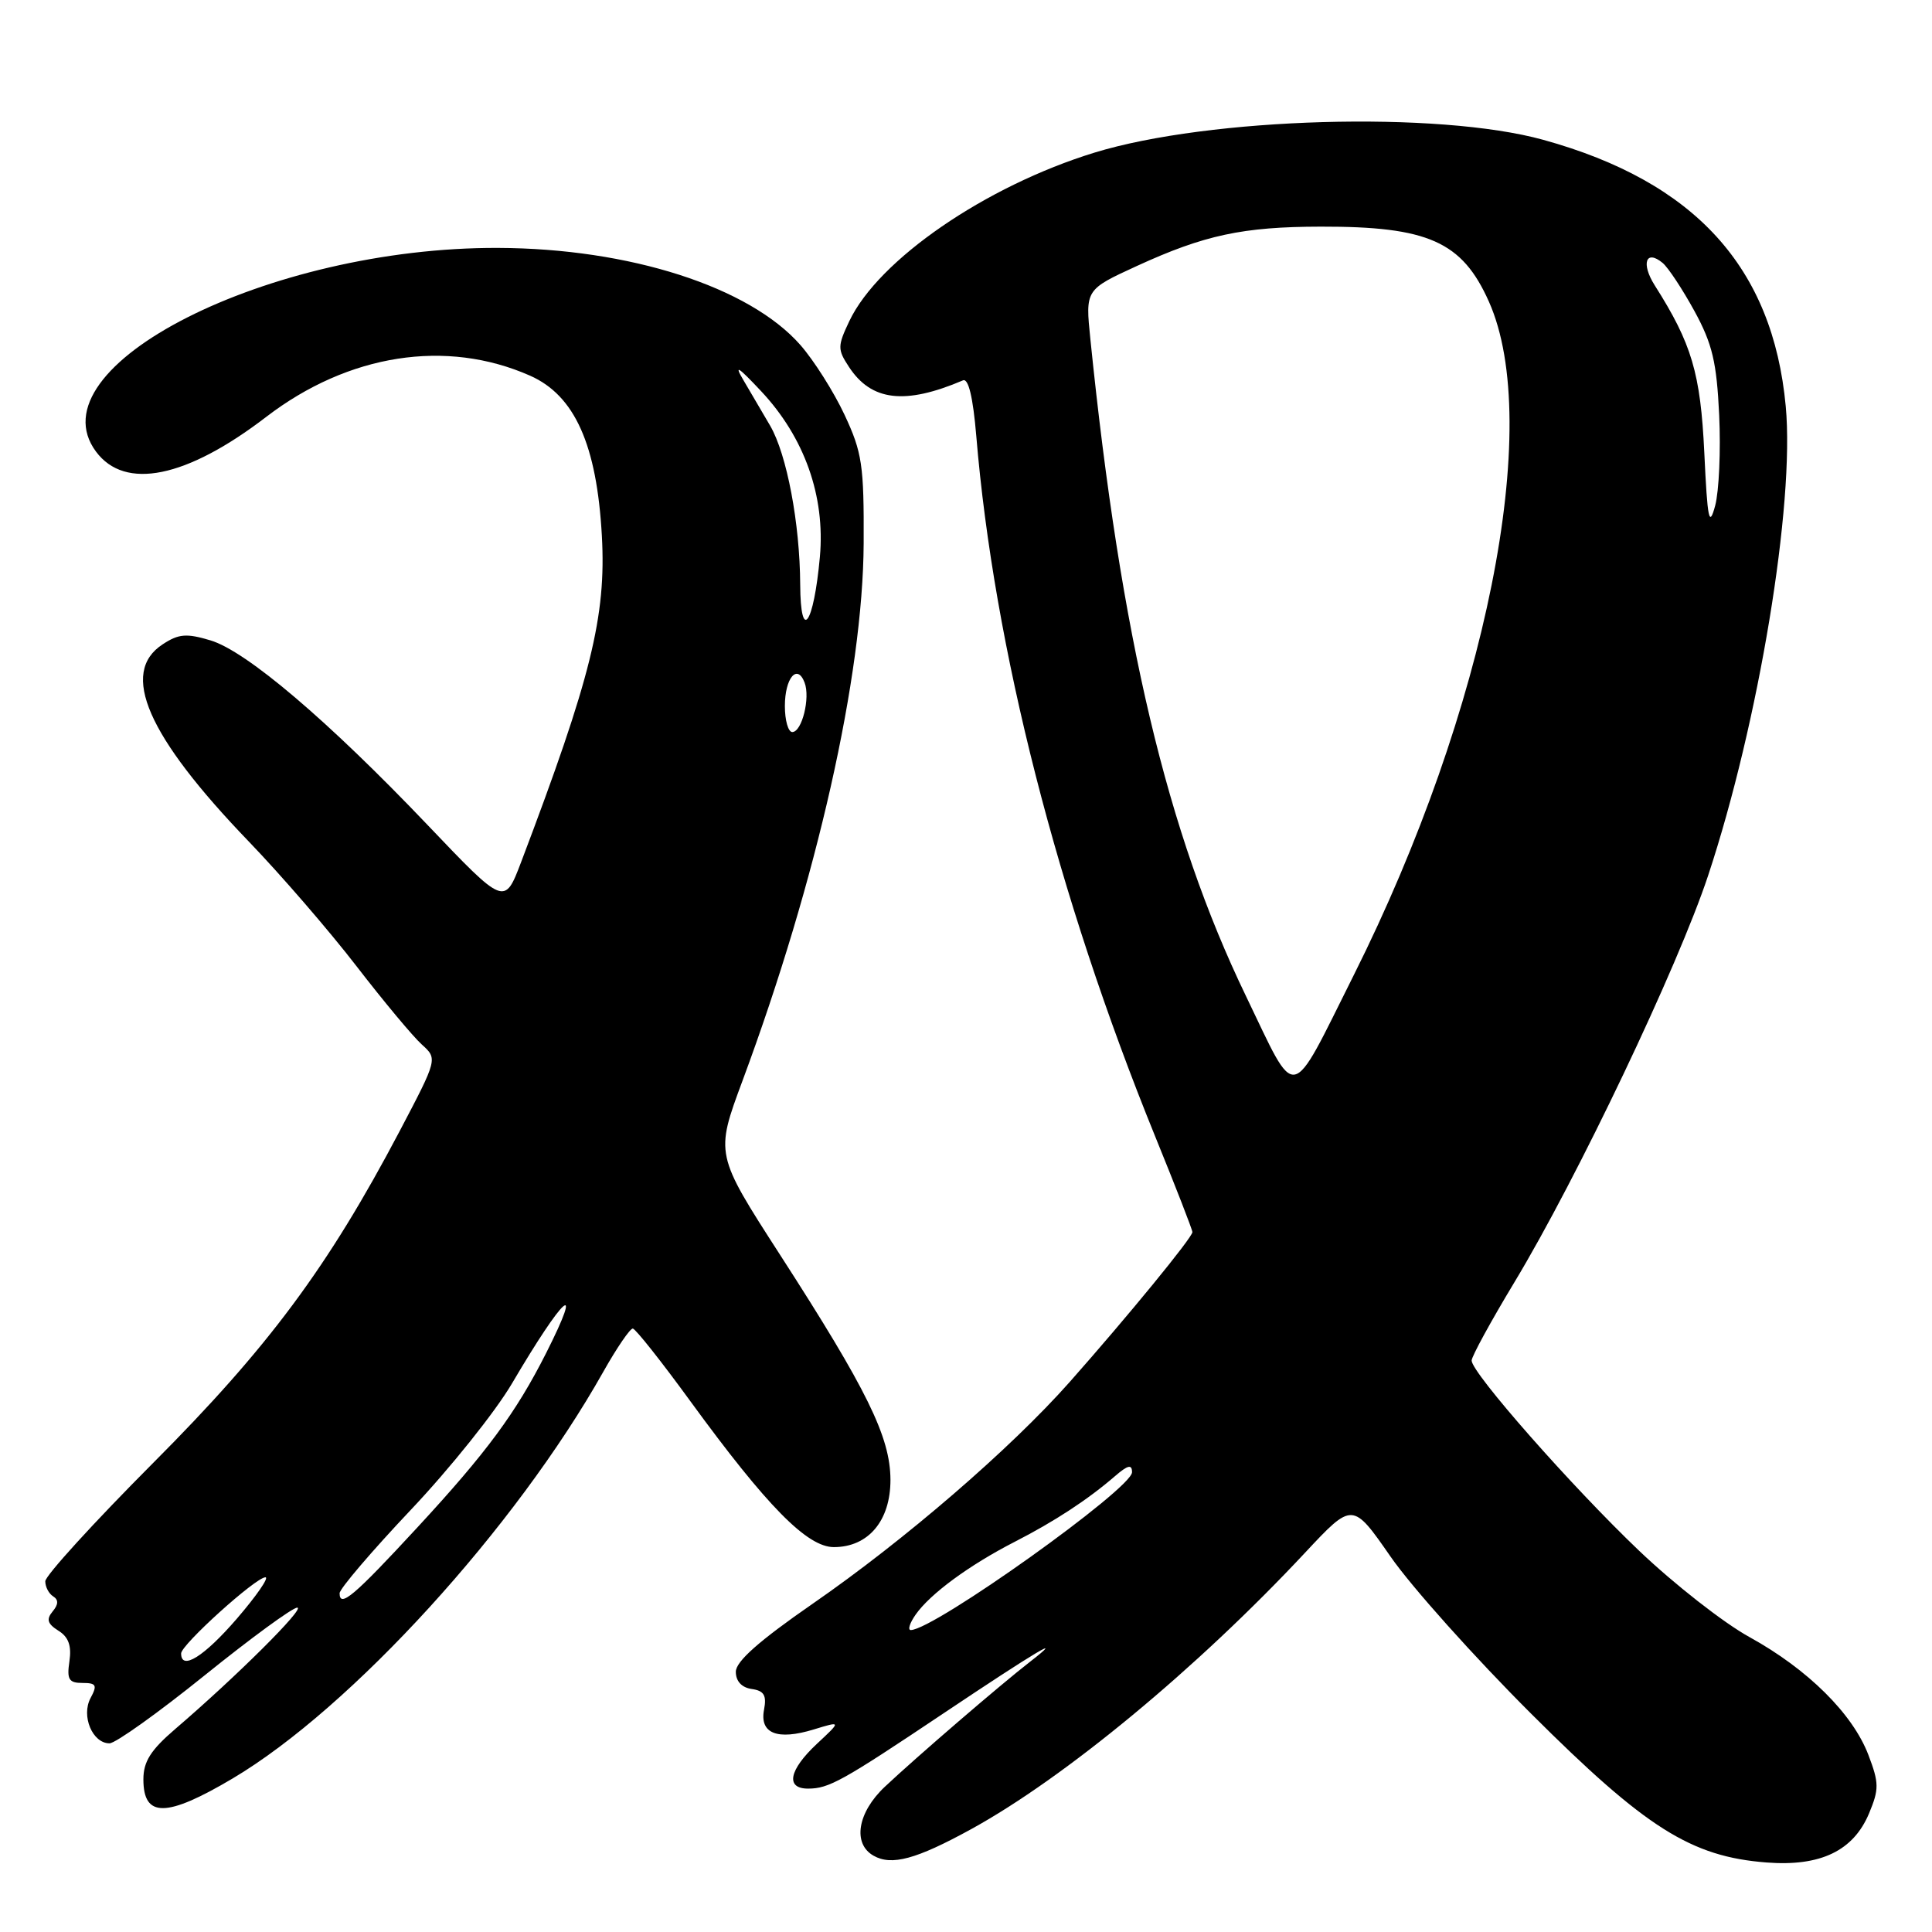 <?xml version="1.0" encoding="UTF-8" standalone="no"?>
<!DOCTYPE svg PUBLIC "-//W3C//DTD SVG 1.1//EN" "http://www.w3.org/Graphics/SVG/1.1/DTD/svg11.dtd" >
<svg xmlns="http://www.w3.org/2000/svg" xmlns:xlink="http://www.w3.org/1999/xlink" version="1.1" viewBox="0 0 256 256">
 <g >
 <path fill="currentColor"
d=" M 128.67 242.38 C 141.08 235.57 158.62 221.05 172.92 205.75 C 179.22 199.01 179.22 199.01 184.25 206.25 C 187.01 210.24 195.40 219.61 202.89 227.08 C 218.07 242.23 224.07 246.02 234.09 246.79 C 241.22 247.34 245.58 245.25 247.66 240.28 C 249.00 237.07 248.99 236.26 247.57 232.53 C 245.48 227.07 239.55 221.19 231.83 216.93 C 228.40 215.05 221.83 209.90 217.21 205.50 C 208.28 196.99 195.00 181.91 195.00 180.28 C 195.00 179.74 197.55 175.07 200.67 169.90 C 208.97 156.15 222.34 128.08 226.34 116.00 C 233.03 95.80 237.83 66.81 236.62 53.84 C 234.91 35.43 224.60 24.09 204.50 18.53 C 190.58 14.68 160.23 15.55 145.00 20.23 C 130.58 24.67 116.40 34.41 112.54 42.55 C 110.97 45.86 110.97 46.30 112.48 48.60 C 115.45 53.15 119.90 53.68 127.60 50.40 C 128.32 50.09 128.93 52.64 129.36 57.74 C 131.69 85.76 140.11 118.72 153.05 150.54 C 155.77 157.22 158.00 162.95 158.00 163.26 C 158.00 163.97 149.44 174.42 141.74 183.12 C 133.89 191.98 119.88 204.07 107.66 212.52 C 100.58 217.42 97.50 220.15 97.50 221.52 C 97.50 222.77 98.28 223.61 99.60 223.80 C 101.24 224.03 101.60 224.64 101.24 226.54 C 100.63 229.70 103.00 230.64 107.83 229.16 C 111.49 228.04 111.49 228.04 108.24 231.07 C 104.54 234.53 104.05 237.00 107.07 237.00 C 109.83 237.00 111.57 236.03 125.00 227.04 C 137.16 218.90 141.47 216.32 136.50 220.18 C 132.65 223.16 121.45 232.80 117.25 236.75 C 113.62 240.16 112.94 244.30 115.75 245.89 C 118.14 247.25 121.40 246.37 128.67 242.38 Z  M 30.82 235.66 C 46.53 226.34 68.30 202.46 79.95 181.75 C 81.73 178.59 83.49 176.02 83.85 176.04 C 84.21 176.07 87.65 180.41 91.50 185.70 C 101.62 199.58 106.95 205.00 110.49 205.00 C 115.06 205.00 118.00 201.50 117.99 196.08 C 117.97 190.41 114.92 184.18 103.33 166.22 C 94.77 152.94 94.77 152.94 98.38 143.22 C 108.25 116.64 114.35 89.59 114.44 72.00 C 114.49 61.63 114.24 59.95 111.90 54.95 C 110.47 51.90 107.84 47.75 106.06 45.72 C 99.29 38.01 83.43 32.91 66.00 32.85 C 35.57 32.73 4.33 48.56 12.72 59.84 C 16.56 65.01 24.70 63.35 35.29 55.23 C 46.17 46.89 59.14 44.87 70.24 49.78 C 76.15 52.40 79.08 58.92 79.75 71.00 C 80.34 81.67 78.33 89.77 69.04 114.26 C 66.85 120.01 66.85 120.01 56.68 109.34 C 43.49 95.50 32.64 86.27 27.88 84.85 C 24.71 83.90 23.67 83.98 21.55 85.38 C 15.83 89.12 19.50 97.52 32.96 111.50 C 37.20 115.90 43.62 123.33 47.22 128.00 C 50.83 132.68 54.73 137.36 55.89 138.40 C 57.99 140.30 57.99 140.30 52.95 149.89 C 43.46 167.90 35.57 178.53 20.30 193.84 C 12.44 201.73 6.00 208.79 6.00 209.53 C 6.00 210.27 6.47 211.17 7.05 211.53 C 7.77 211.98 7.75 212.60 6.97 213.53 C 6.11 214.57 6.29 215.16 7.73 216.07 C 9.08 216.90 9.50 218.07 9.20 220.12 C 8.84 222.53 9.12 223.00 10.92 223.00 C 12.76 223.00 12.92 223.29 12.00 225.00 C 10.73 227.37 12.25 231.00 14.51 231.00 C 15.30 231.00 20.97 226.95 27.11 222.00 C 33.25 217.05 38.77 213.01 39.39 213.02 C 40.49 213.04 31.29 222.19 23.21 229.11 C 19.97 231.89 19.00 233.42 19.00 235.77 C 19.00 240.89 22.04 240.86 30.82 235.66 Z  M 121.33 213.94 C 123.26 211.19 128.41 207.40 134.45 204.30 C 139.76 201.58 144.14 198.71 147.75 195.59 C 149.45 194.12 150.00 194.00 150.00 195.08 C 149.99 197.25 123.80 215.94 120.69 215.99 C 120.25 215.99 120.54 215.07 121.33 213.94 Z  M 165.08 131.95 C 154.62 110.27 148.51 84.43 144.48 44.94 C 143.81 38.38 143.81 38.38 150.65 35.24 C 159.59 31.14 164.67 30.05 175.00 30.03 C 189.22 30.00 193.73 32.00 197.28 39.95 C 204.55 56.22 196.95 94.12 179.38 129.21 C 170.76 146.43 171.95 146.20 165.08 131.95 Z  M 225.83 60.00 C 225.33 49.46 224.17 45.54 219.26 37.81 C 217.42 34.91 218.09 33.00 220.31 34.84 C 221.05 35.46 222.95 38.34 224.53 41.23 C 226.90 45.57 227.47 48.00 227.80 55.00 C 228.02 59.67 227.78 65.08 227.27 67.00 C 226.47 69.97 226.25 68.91 225.83 60.00 Z  M 24.00 219.09 C 24.00 217.94 33.89 209.00 35.17 209.00 C 35.69 209.00 33.98 211.47 31.37 214.50 C 27.03 219.52 24.00 221.41 24.00 219.09 Z  M 45.00 211.11 C 45.00 210.53 49.24 205.56 54.42 200.08 C 59.61 194.60 65.65 187.05 67.85 183.30 C 74.70 171.65 77.46 169.19 72.37 179.28 C 68.37 187.20 64.47 192.48 55.27 202.43 C 46.89 211.50 45.00 213.10 45.00 211.11 Z  M 104.00 93.56 C 104.00 89.84 105.64 87.89 106.61 90.44 C 107.39 92.46 106.26 97.00 104.98 97.00 C 104.44 97.00 104.00 95.45 104.00 93.56 Z  M 106.03 77.43 C 105.99 69.35 104.26 60.21 102.05 56.41 C 101.07 54.72 99.48 52.02 98.53 50.41 C 97.22 48.21 97.78 48.56 100.85 51.83 C 106.60 57.96 109.36 65.75 108.64 73.78 C 107.82 82.80 106.07 85.26 106.03 77.43 Z "/>
</g>
</svg>